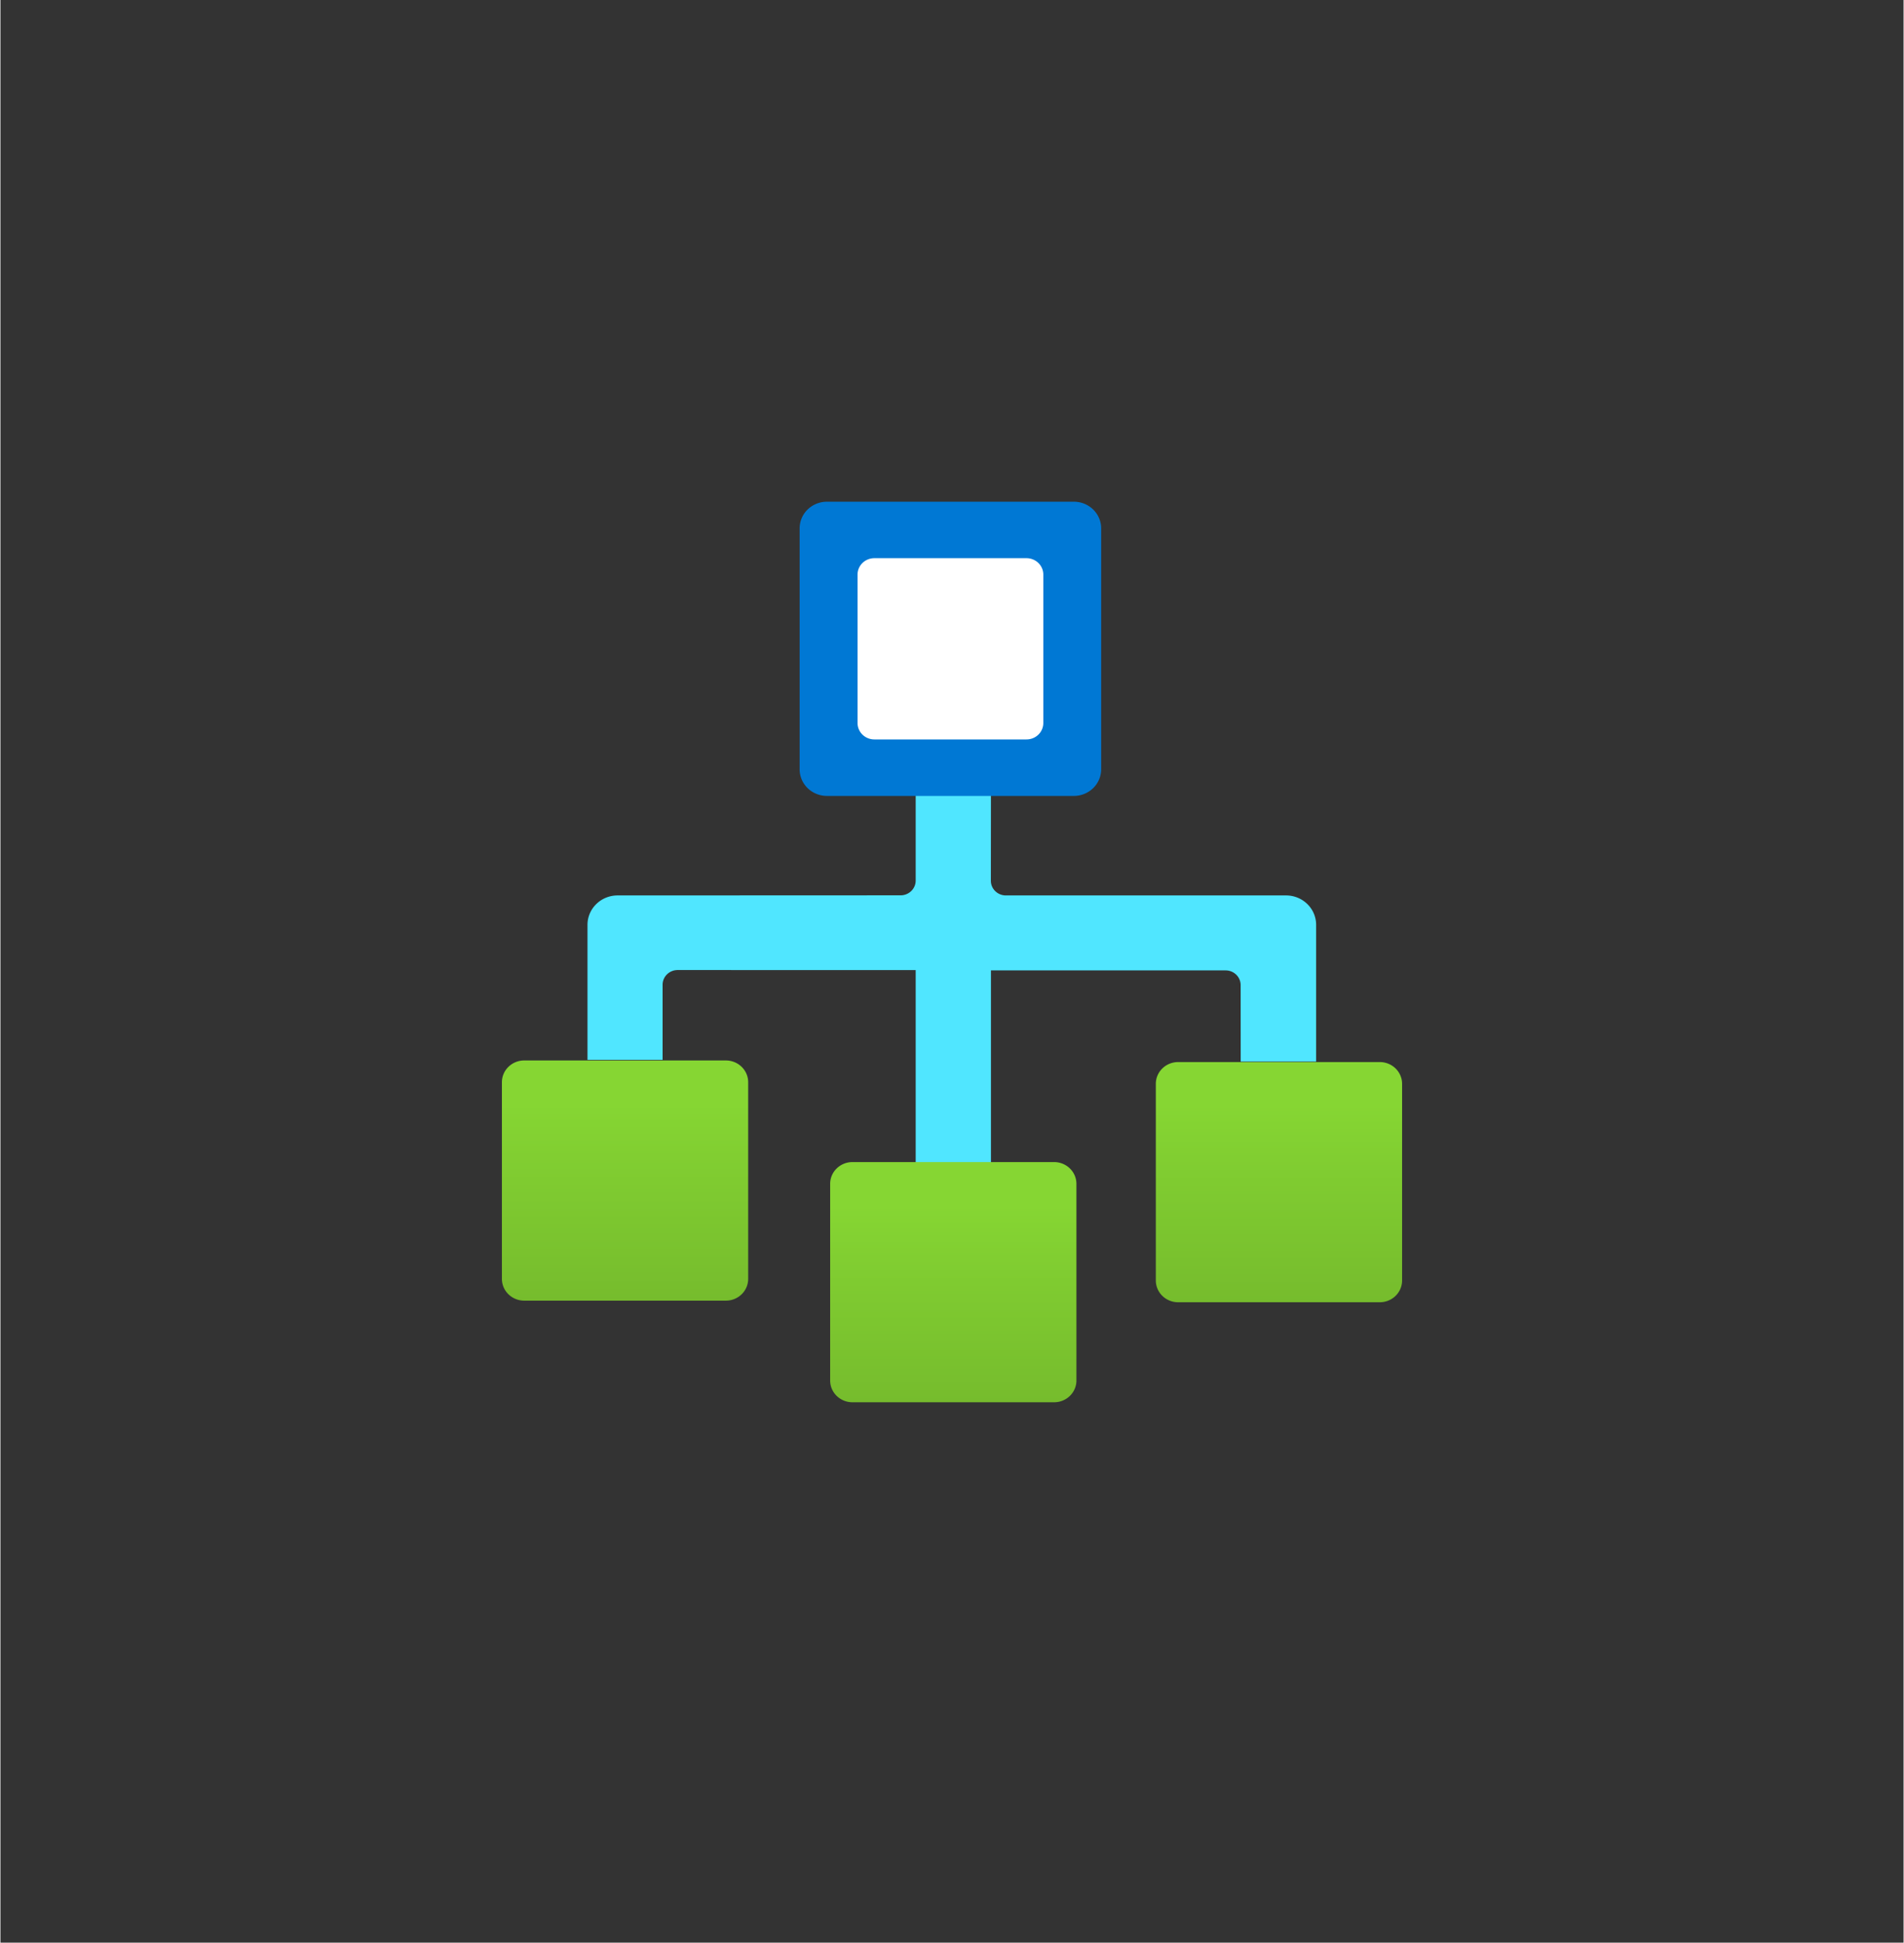 <?xml version="1.0" encoding="UTF-8" standalone="no"?>
<!DOCTYPE svg PUBLIC "-//W3C//DTD SVG 1.1//EN" "http://www.w3.org/Graphics/SVG/1.1/DTD/svg11.dtd">
<!-- Generated by Microsoft Visio, SVG Export App Task.svg Page-1 -->
<svg xmlns="http://www.w3.org/2000/svg" xmlns:xlink="http://www.w3.org/1999/xlink" xmlns:ev="http://www.w3.org/2001/xml-events"
		width="1.665in" height="1.698in" viewBox="0 0 119.86 122.292" xml:space="preserve" color-interpolation-filters="sRGB"
		class="st5">
	<rect x="0" y="0" width="119.86" height="122.292" fill="#333333" stroke="none"/>
	<style type="text/css">
	<![CDATA[
		.st1 {fill:#50e6ff;stroke:none;stroke-linecap:butt;stroke-width:31.583}
		.st2 {fill:#0078d4;stroke:none;stroke-linecap:butt;stroke-width:31.583}
		.st3 {fill:#ffffff;stroke:none;stroke-linecap:butt;stroke-width:31.583}
		.st4 {fill:url(#grad0-12);stroke:none;stroke-linecap:butt;stroke-width:31.583}
		.st5 {fill:none;fill-rule:evenodd;font-size:12px;overflow:visible;stroke-linecap:square;stroke-miterlimit:3}
	]]>
	</style>

	<defs id="Patterns_And_Gradients">
		<linearGradient id="grad0-12" x1="0" y1="0" x2="1" y2="0" gradientTransform="rotate(-90 0.5 0.5)">
			<stop offset="0" stop-color="#76bc2d" stop-opacity="1"/>
			<stop offset="0.6" stop-color="#81ce31" stop-opacity="1"/>
			<stop offset="0.82" stop-color="#86d633" stop-opacity="1"/>
		</linearGradient>
	</defs>
	<g>
		<title>Page-1</title>
		<g id="group9467-1" transform="translate(31.583,-34.016)">
			<title>App Task</title>
			<g id="group9468-2">
				<title>MsPortalFx.base.images-46</title>
				<g id="shape9469-3" transform="translate(5.39,-14.866)">
					<title>path4</title>
					<path d="M43.98 105.25 L26.35 105.25 a0.946 0.923 0 0 1 -0.946 -0.923 L25.41 97.76 L20.67 97.76 L20.67
								 104.32 a0.95 0.926 0 0 1 -0.946 0.923 L1.9 105.25 A1.896 1.849 -180 0 0 -0 107.1
								 L0 115.6 L4.73 115.6 L4.73 110.87 a0.95 0.926 0 0 1 0.95 -0.923 L20.67 109.95 L20.67
								 122.29 L25.41 122.29 L25.41 109.97 L40.19 109.97 a0.946 0.923 0 0 1 0.946 0.923 L41.14
								 115.71 L45.89 115.71 L45.89 107.1 A1.896 1.849 -180 0 0 43.98 105.25 Z" class="st1"/>
				</g>
				<g id="shape9470-5" transform="translate(18.751,-38.17)">
					<title>rect6</title>
					<path d="M0 120.62 A1.718 1.676 -180 0 0 1.72 122.29 L17.28 122.29 A1.718 1.676 -180 0 0 18.99 120.62 L18.99
								 105.44 A1.718 1.676 -180 0 0 17.28 103.77 L1.72 103.77 A1.718 1.676 -180 0 0 -0 105.44 L0
								 120.62 Z" class="st2"/>
				</g>
				<g id="shape9471-7" transform="translate(22.398,-41.726)">
					<title>rect8</title>
					<path d="M-0 121.26 A1.059 1.033 -180 0 0 1.06 122.29 L10.64 122.29 A1.059 1.033 -180 0 0 11.7 121.26
								 L11.7 111.92 A1.059 1.033 -180 0 0 10.64 110.88 L1.06 110.88 A1.059 1.033 -180 0 0 -0 111.92
								 L0 121.26 Z" class="st3"/>
				</g>
				<g id="shape9472-9" transform="translate(0,-6.397)">
					<title>rect10</title>
					<path d="M0 120.92 A1.405 1.37 -180 0 0 1.4 122.29 L14.1 122.29 A1.405 1.37 -180 0 0 15.51 120.92 L15.51
								 108.54 A1.405 1.37 -180 0 0 14.1 107.17 L1.4 107.17 A1.405 1.37 -180 0 0 0 108.54 L0 120.92
								 Z" class="st4"/>
				</g>
				<g id="shape9473-13" transform="translate(20.673,1.42109E-14)">
					<title>rect12</title>
					<path d="M0 120.92 A1.405 1.37 -180 0 0 1.4 122.29 L14.1 122.29 A1.405 1.37 -180 0 0 15.51 120.92 L15.51
								 108.54 A1.405 1.37 -180 0 0 14.1 107.17 L1.4 107.17 A1.405 1.37 -180 0 0 0 108.54 L0 120.92
								 Z" class="st4"/>
				</g>
				<g id="shape9474-16" transform="translate(41.184,-6.296)">
					<title>rect14</title>
					<path d="M0 120.92 A1.405 1.37 -180 0 0 1.4 122.29 L14.1 122.29 A1.405 1.37 -180 0 0 15.51 120.92 L15.51
								 108.54 A1.405 1.37 -180 0 0 14.1 107.17 L1.4 107.17 A1.405 1.37 -180 0 0 0 108.54 L0 120.92
								 Z" class="st4"/>
				</g>
			</g>
		</g>
	</g>
</svg>
